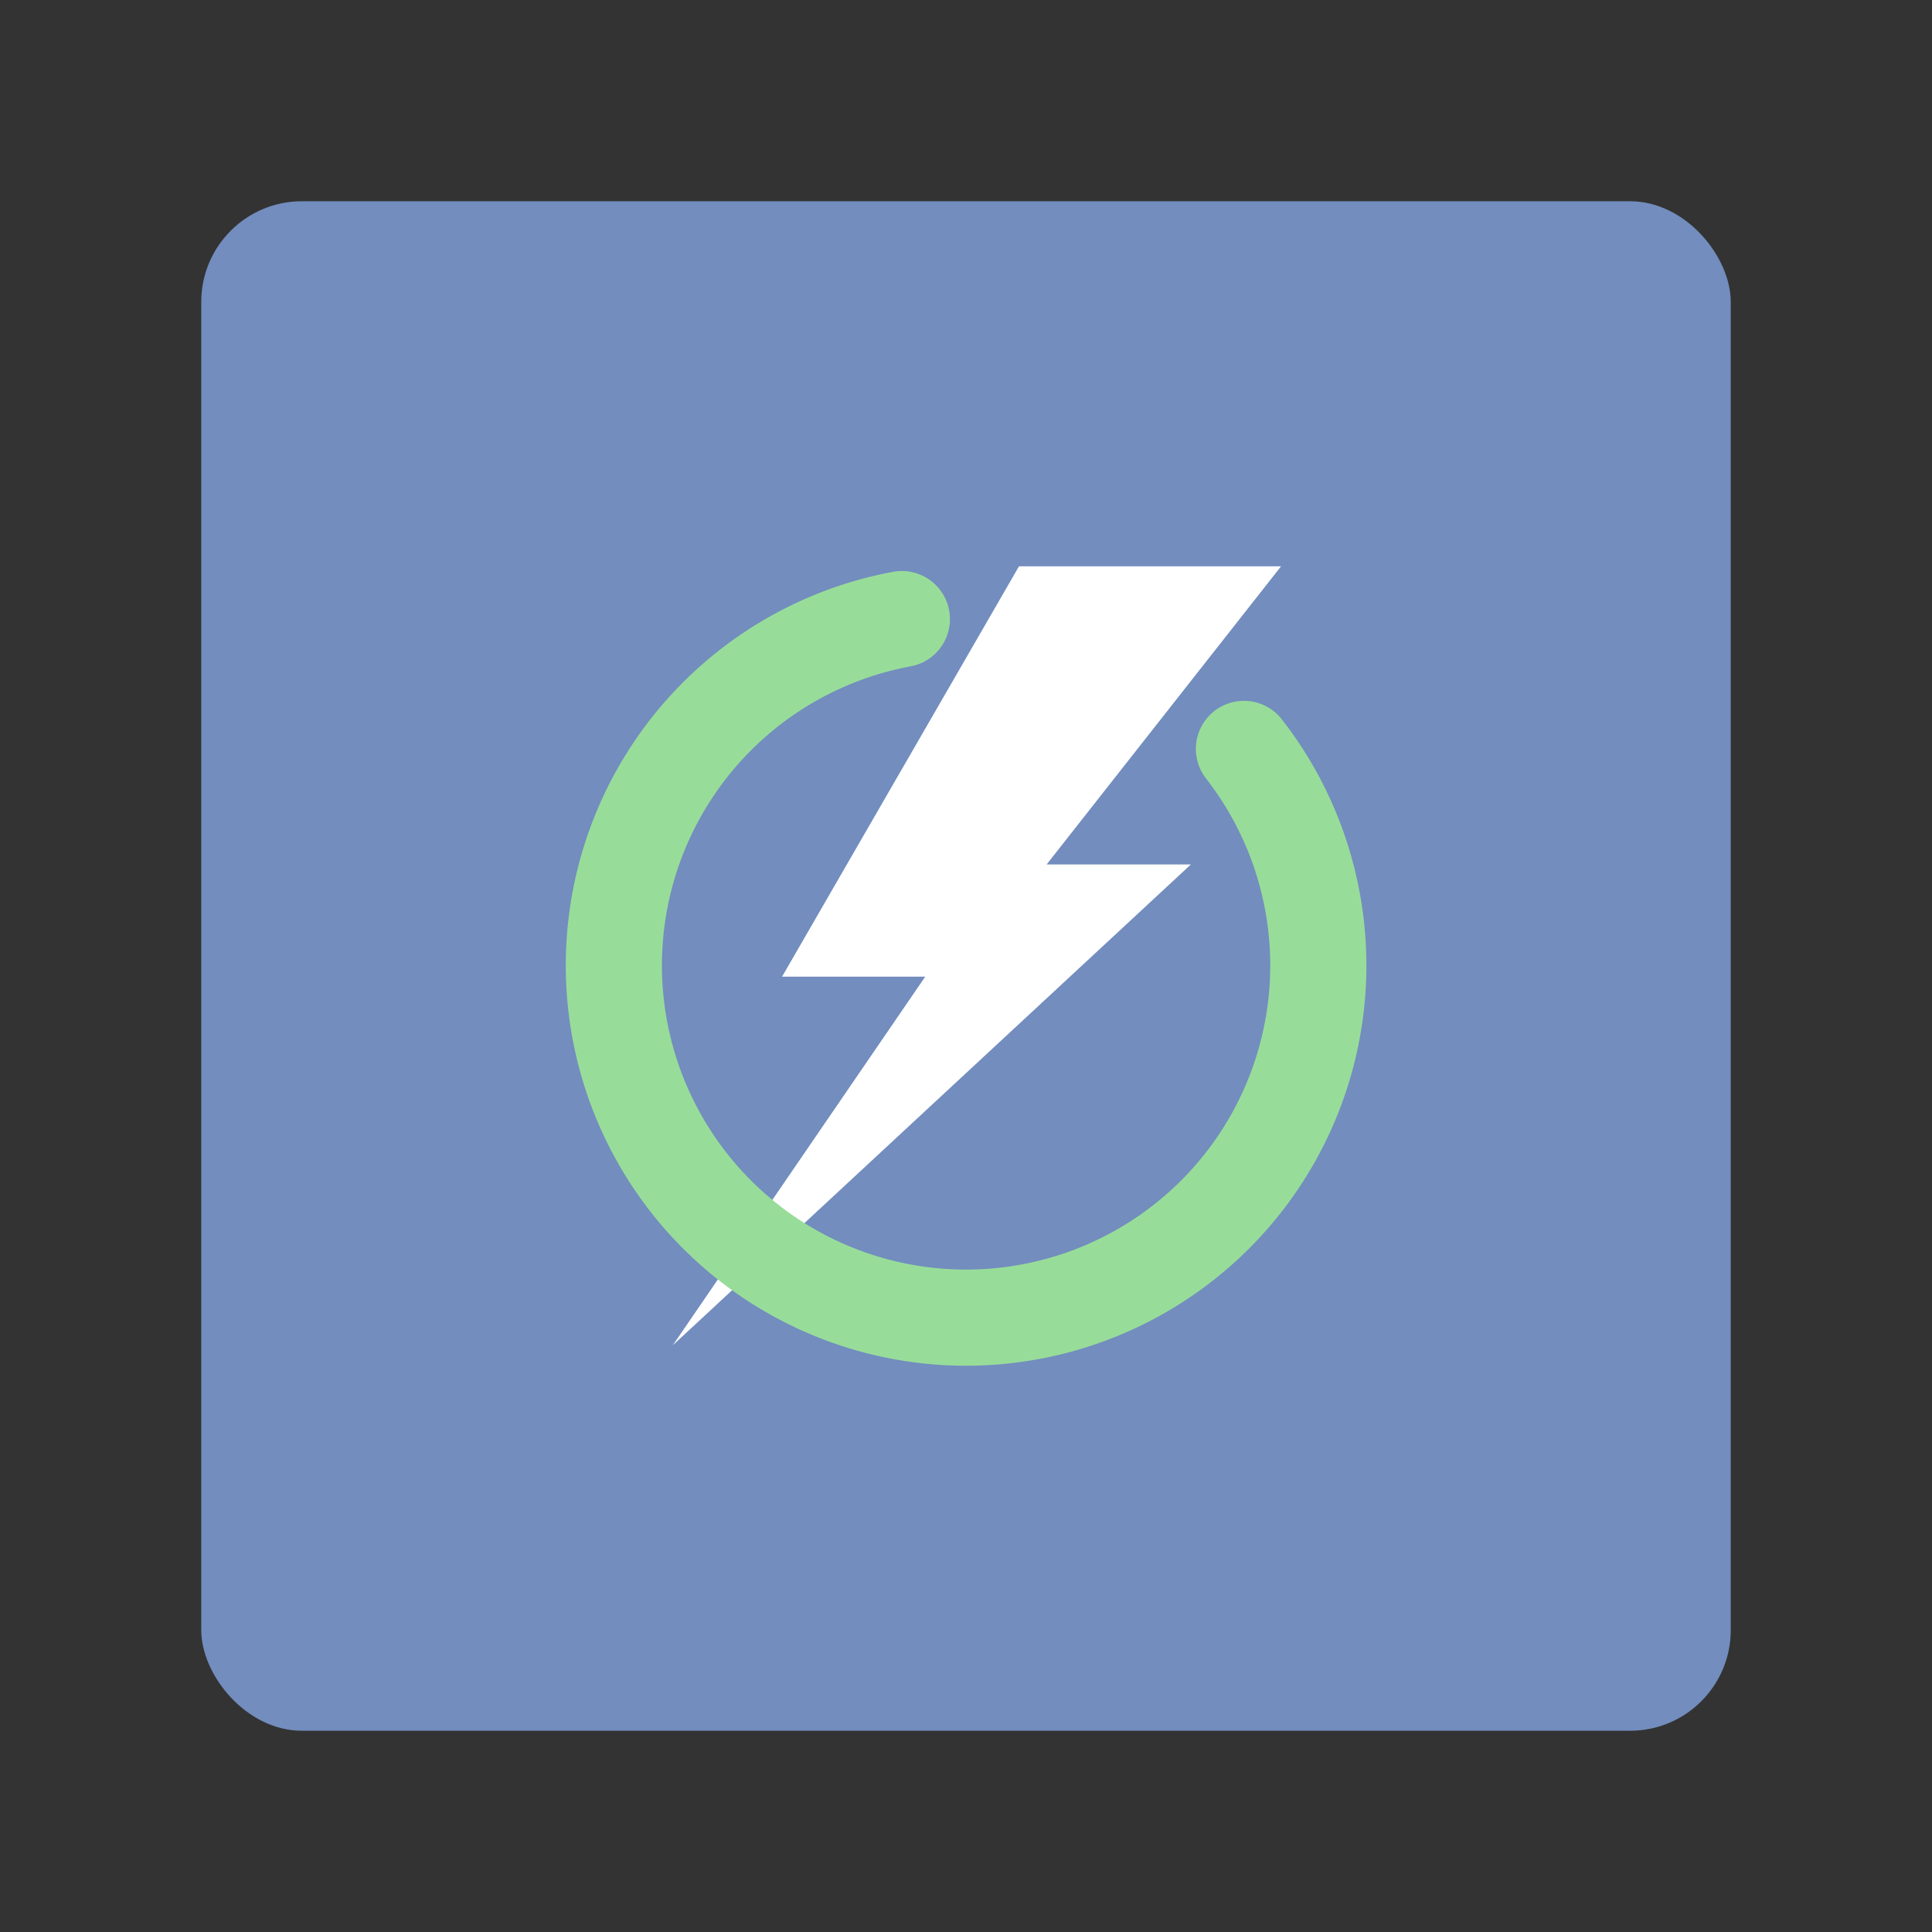 <?xml version="1.0" encoding="UTF-8"?>
<svg version="1.1" viewBox="0 0 192 192" xmlns="http://www.w3.org/2000/svg">
 <rect x="0" y="0" width="192" height="192" fill="#333333" stroke="none"/>
 <rect class="a" x="20" y="20" width="152" height="152" rx="10" style="fill:#728dbe"/>
 <path d="m127.31 56.279h-26.044l-23.546 40.783h14.227l-25.088 36.632 51.491-47.787h-14.336z" style="fill:#fff;stroke-linecap:round;stroke-linejoin:round;stroke-width:2.867"/>
 <path d="m123.62 74.427a35.004 35.004 0 0 1 0.553 42.301 35.004 35.004 0 0 1-40.585 11.941 35.004 35.004 0 0 1-22.443-35.861 35.004 35.004 0 0 1 28.48-31.283" style="fill:none;stroke-linecap:round;stroke-linejoin:round;stroke-width:9.557;stroke:#98dc9a"/>
</svg>
